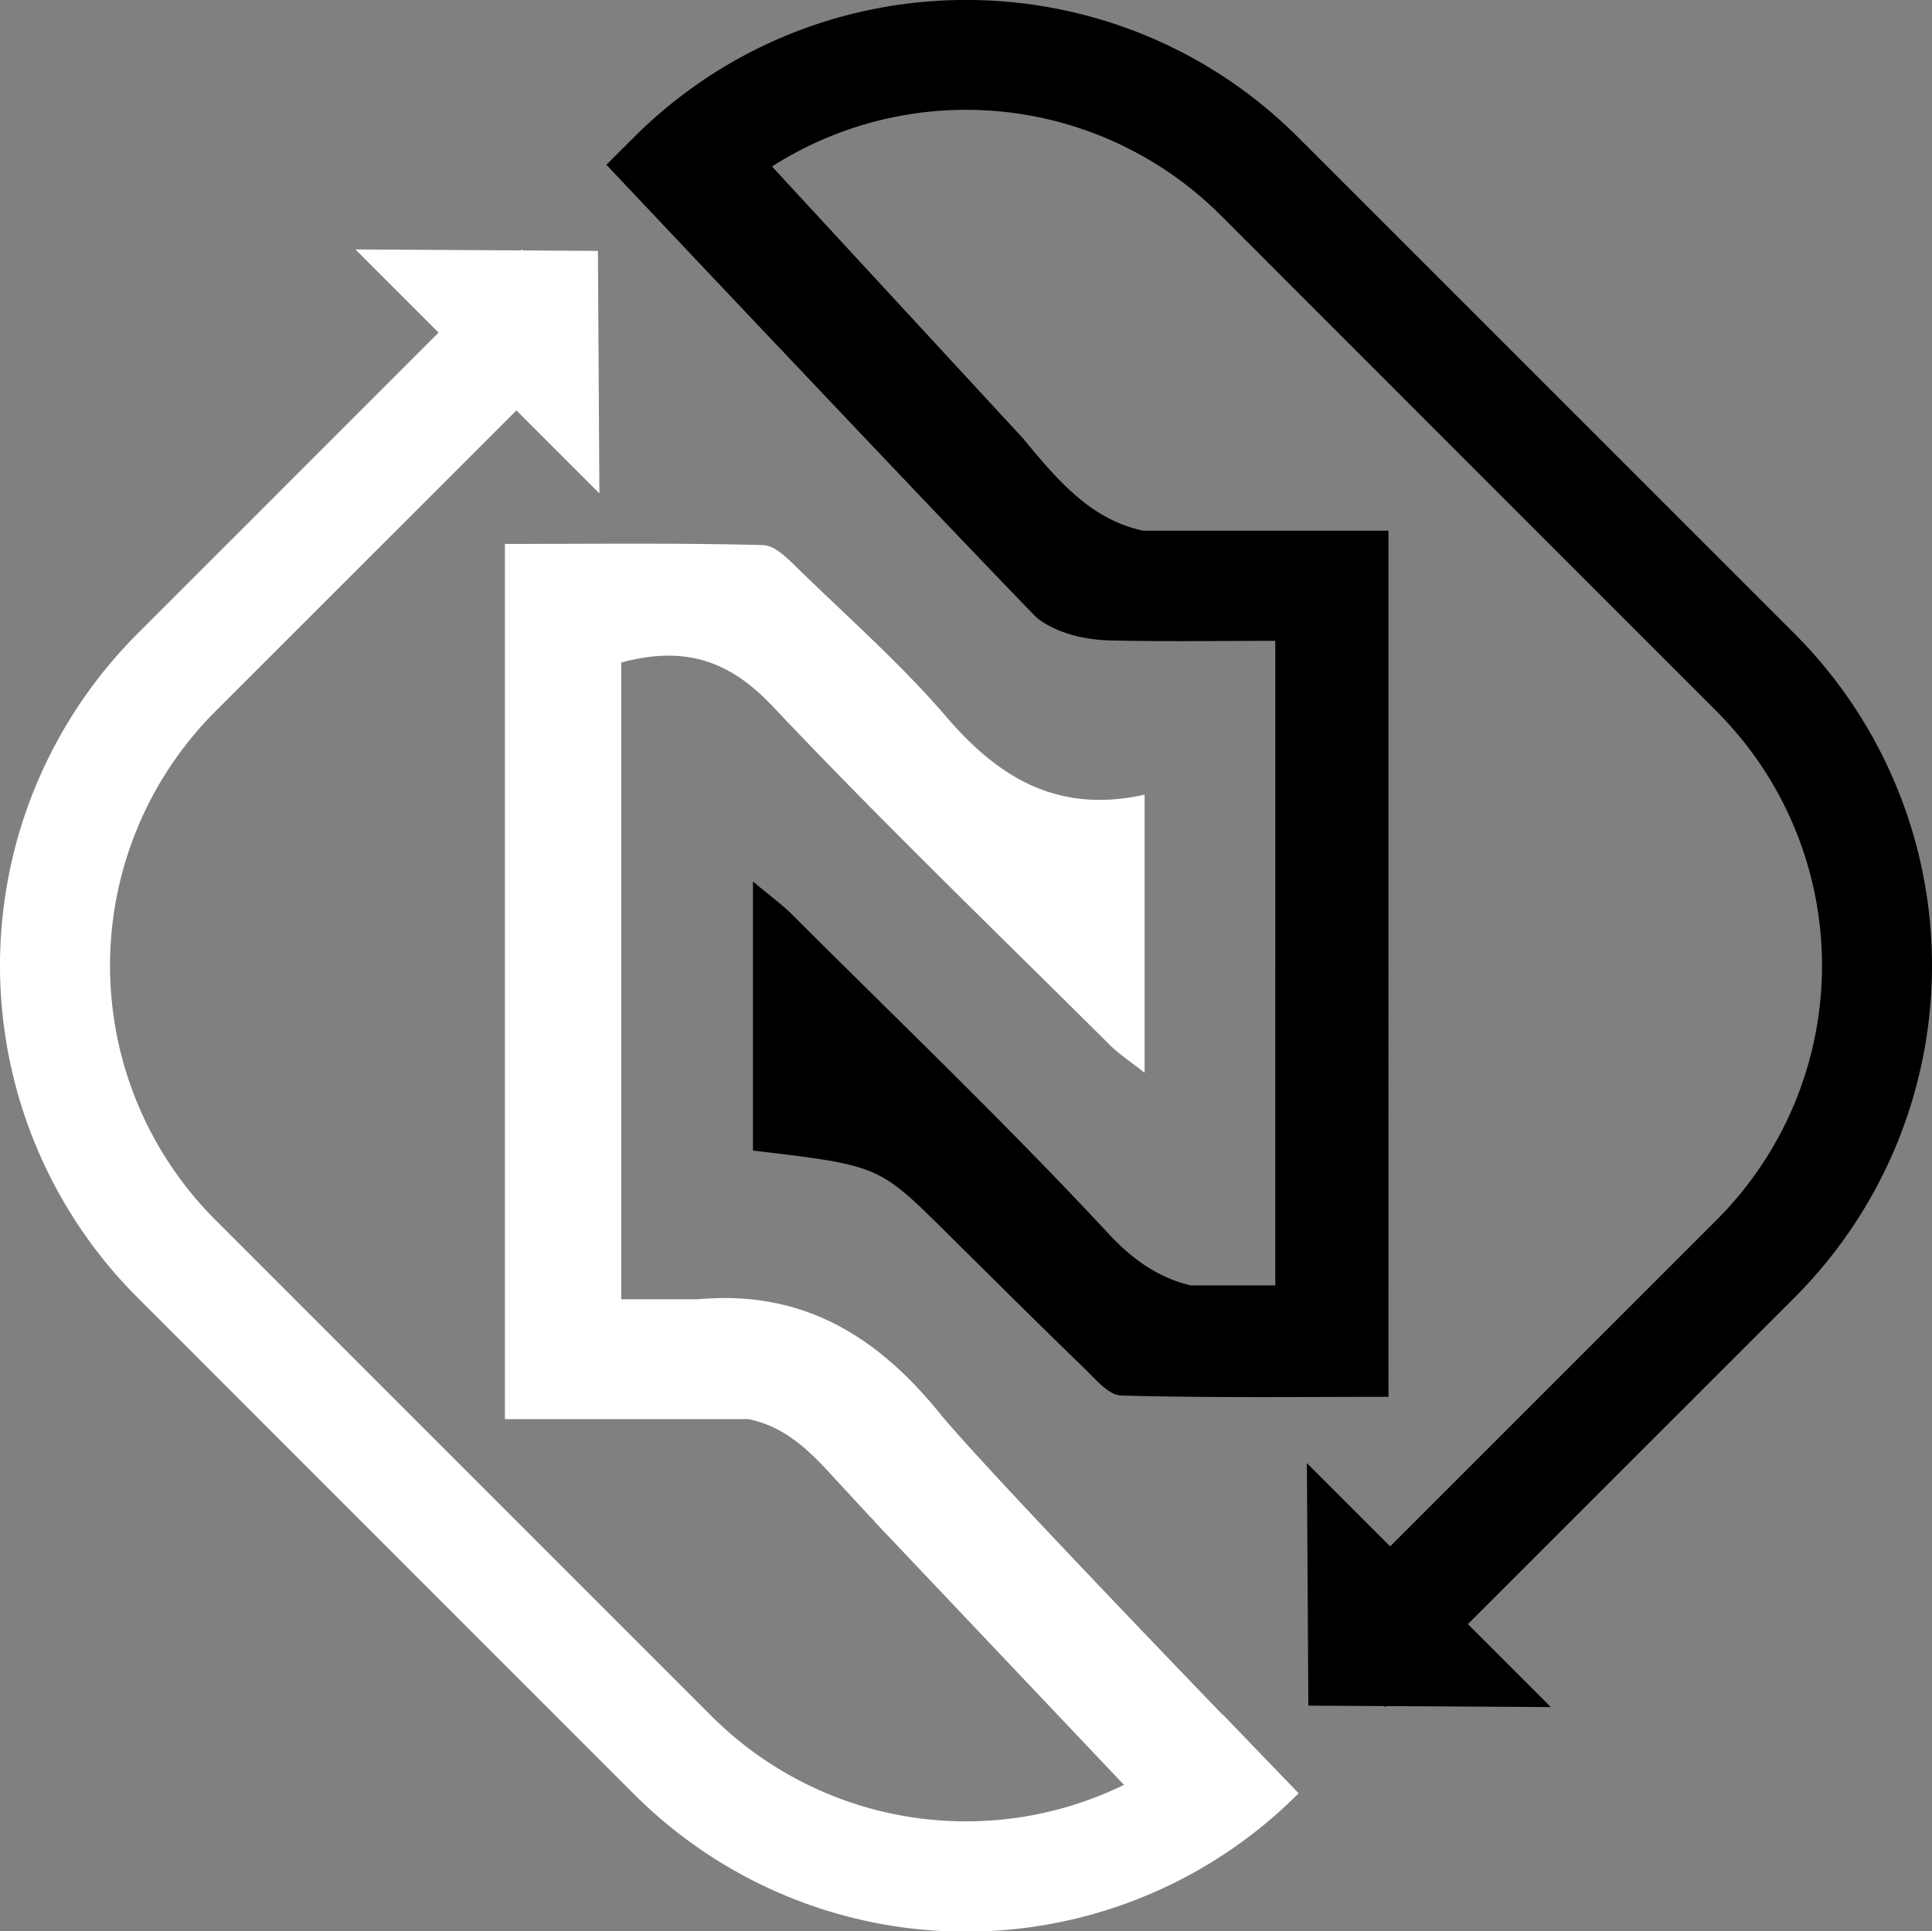 <?xml version="1.0" encoding="UTF-8" standalone="no"?>
		<svg id="Layer_1" data-name="Layer 1" xmlns="http://www.w3.org/2000/svg" viewBox="0 0 555.05 554.91">
		<rect x="0" y="0" width="555.05" height="554.91" fill="#808080" stroke="none"/>
		<defs>
			<style>.cls-1{fill:#ffffff;}.cls-2{fill:#000000}</style>
		</defs>
		<path class="cls-1" d="M359.09,496.76l-.06.06c-36.58-38-72.4-75.73-81.42-86.82-18.75-23.07-40.4-35-68.89-32.45H186.38V194.61c18-4.84,30.86-.79,43.36,12.43,31.45,33.28,64.48,65.09,96.93,97.38,2.83,2.81,6.23,5,10.08,8.06v-79.9c-24.91,5.53-41.9-4.82-56.89-22.28-12.86-15-27.8-28.19-42-42-3.12-3-7.05-7.33-10.72-7.43-24.58-.65-49.19-.33-74.18-.33V412h69.95c9.09,1.84,15.56,7.25,21.71,13.71l0,0c.93,1,1.85,2,2.78,3l10.25,11.1c.5.5,1,1,1.51,1.48H259l71.82,75.8a103.48,103.48,0,0,1-118.48-19.74L69.78,354.75a103.29,103.29,0,0,1,0-146.09l110-110L157.81,75.92,47.44,186.3a134.88,134.88,0,0,0,0,190.8L190,519.7a134.79,134.79,0,0,0,190.8,0l.19-.2Z" transform="translate(-7.91 -4.25)"/>
			<polygon class="cls-1" points="171.78 72.09 102.11 71.67 137.16 106.72 172.2 141.76 171.78 72.09"/>
			<path class="cls-2" d="M523.44,186.3,380.84,43.7c-47-47-120.22-52-172.81-15.1a133.45,133.45,0,0,0-18,15.1l-7.62,7.61-.28.29c6.91,7.33,14.22,15.05,21.71,23,40.29,42.61,85.47,90.31,102,107.22,3.58,2.75,10,6,20.39,6.42,15.84.4,31.7.14,48.06.14V373.58H350c-8.47-2-16.08-6.74-23.45-14.68-29.25-31.48-60.36-61.21-90.8-91.61-3.28-3.28-7.11-6.05-11.52-9.76v77.31c36.11,4.27,36.11,4.27,55.31,23.29,13.28,13.14,26.49,26.31,39.9,39.29,3.18,3.08,7,7.73,10.57,7.8,25.66.7,51.34.38,76.8.38V156.73H336.37c-9.52-2-16.91-7.25-23.7-14.15l0,0c-3.72-3.75-7.25-8-10.87-12.38L229.7,52.09A103.51,103.51,0,0,1,358.5,66L501.1,208.66a103.29,103.29,0,0,1,0,146.09L383.6,472.25l22.19,22.49L523.44,377.1a134.91,134.91,0,0,0,0-190.8Z" transform="translate(-7.91 -4.25)"/>
			<polygon class="cls-2" points="375.88 490.07 445.55 490.49 410.5 455.44 375.46 420.4 375.88 490.07"/>
		</svg>
		